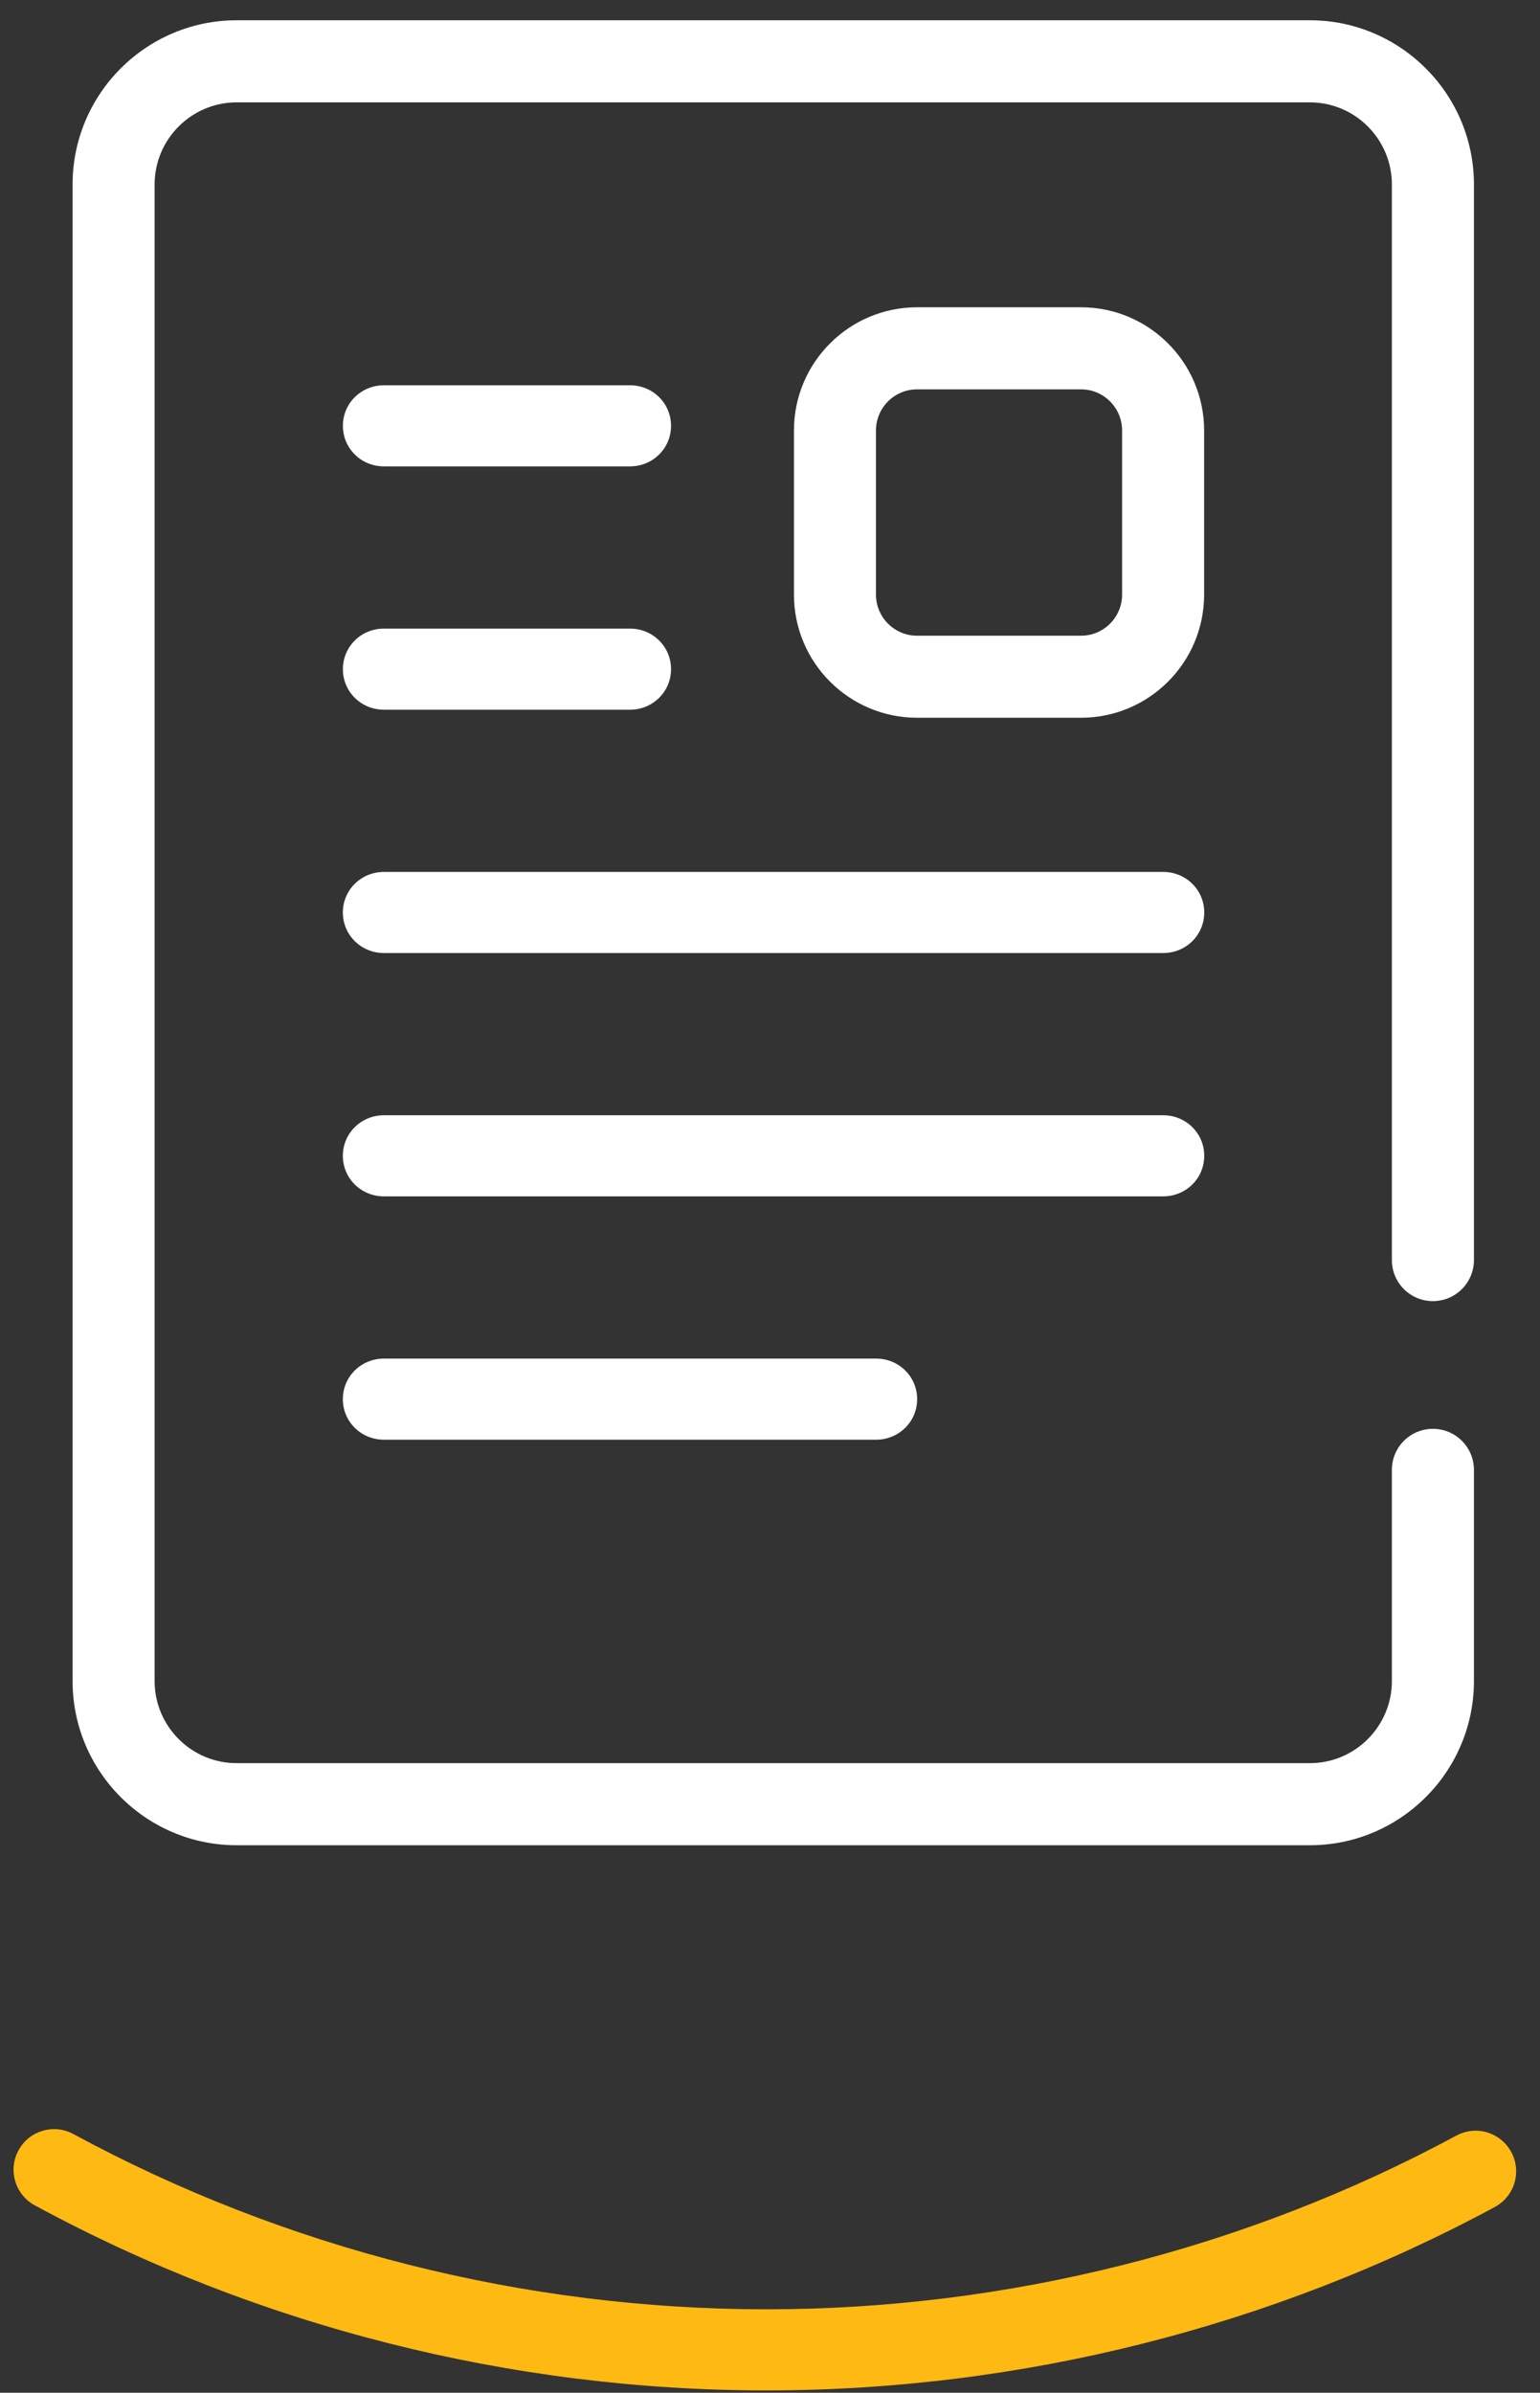 <?xml version="1.0" encoding="UTF-8" standalone="no"?>
<svg width="38px" height="59px" viewBox="0 0 38 59" version="1.1" xmlns="http://www.w3.org/2000/svg" xmlns:xlink="http://www.w3.org/1999/xlink">
    <rect x="0" y="0" width="38" height="59" fill="#333333" stroke="none"/>
    <!-- Generator: sketchtool 40 (33762) - http://www.bohemiancoding.com/sketch -->
    <title>3BB30716-EEF9-4057-821A-ED5C811042CF</title>
    <desc>Created with sketchtool.</desc>
    <defs></defs>
    <g id="Style-guide" stroke="none" stroke-width="1" fill="none" fill-rule="evenodd">
        <g id="Icons" transform="translate(-302, -252)">
            <g id="Large" transform="translate(302, 137)">
                <g id="Documents-LRG" transform="translate(0, 115)">
                    <path d="M32.321,45.5 L5.84,45.5 C3.607,45.5 1.791,43.684 1.791,41.451 L1.791,4.549 C1.791,2.316 3.607,0.5 5.84,0.5 L32.321,0.5 C34.553,0.5 36.37,2.316 36.37,4.549 L36.37,31.071 C36.37,31.63 35.916,32.083 35.357,32.083 C34.798,32.083 34.345,31.63 34.345,31.071 L34.345,4.549 C34.345,3.433 33.437,2.524 32.321,2.524 L5.84,2.524 C4.723,2.524 3.815,3.433 3.815,4.549 L3.815,41.451 C3.815,42.567 4.723,43.476 5.84,43.476 L32.321,43.476 C33.437,43.476 34.345,42.567 34.345,41.451 L34.345,36.244 C34.345,35.685 34.798,35.232 35.357,35.232 C35.916,35.232 36.37,35.685 36.37,36.244 L36.37,41.451 C36.37,43.684 34.553,45.5 32.321,45.5" id="Fill-21" fill="#FFFFFF"></path>
                    <path d="M22.627,9.601 C22.069,9.601 21.615,10.056 21.615,10.614 L21.615,14.662 C21.615,15.22 22.069,15.675 22.627,15.675 L26.676,15.675 C27.234,15.675 27.688,15.22 27.688,14.662 L27.688,10.614 C27.688,10.056 27.234,9.601 26.676,9.601 L22.627,9.601 Z M26.676,17.698 L22.627,17.698 C20.953,17.698 19.591,16.337 19.591,14.662 L19.591,10.614 C19.591,8.94 20.953,7.577 22.627,7.577 L26.676,7.577 C28.35,7.577 29.712,8.94 29.712,10.614 L29.712,14.662 C29.712,16.337 28.35,17.698 26.676,17.698 L26.676,17.698 Z" id="Fill-23" fill="#FFFFFF"></path>
                    <path d="M15.546,11.5 L9.473,11.5 C8.914,11.5 8.461,11.059 8.461,10.5 C8.461,9.941 8.914,9.5 9.473,9.5 L15.546,9.5 C16.105,9.5 16.558,9.941 16.558,10.5 C16.558,11.059 16.105,11.5 15.546,11.5" id="Fill-25" fill="#FFFFFF"></path>
                    <path d="M15.546,17.5 L9.473,17.5 C8.914,17.5 8.461,17.059 8.461,16.5 C8.461,15.941 8.914,15.5 9.473,15.5 L15.546,15.5 C16.105,15.5 16.558,15.941 16.558,16.5 C16.558,17.059 16.105,17.5 15.546,17.5" id="Fill-27" fill="#FFFFFF"></path>
                    <path d="M28.703,23.5 L9.473,23.5 C8.914,23.5 8.46,23.059 8.46,22.5 C8.46,21.941 8.914,21.5 9.473,21.5 L28.703,21.5 C29.262,21.5 29.715,21.941 29.715,22.5 C29.715,23.059 29.262,23.5 28.703,23.5" id="Fill-29" fill="#FFFFFF"></path>
                    <path d="M28.703,29.5 L9.473,29.5 C8.914,29.5 8.46,29.059 8.46,28.5 C8.46,27.941 8.914,27.5 9.473,27.5 L28.703,27.5 C29.262,27.5 29.715,27.941 29.715,28.5 C29.715,29.059 29.262,29.5 28.703,29.5" id="Fill-31" fill="#FFFFFF"></path>
                    <path d="M21.619,35.5 L9.473,35.5 C8.914,35.5 8.46,35.059 8.46,34.5 C8.46,33.941 8.914,33.5 9.473,33.5 L21.619,33.5 C22.177,33.5 22.631,33.941 22.631,34.5 C22.631,35.059 22.177,35.5 21.619,35.5" id="Fill-33" fill="#FFFFFF"></path>
                    <path d="M18.91,58.943 C12.613,58.943 6.372,57.365 0.858,54.379 C0.373,54.116 0.192,53.509 0.456,53.023 C0.719,52.538 1.326,52.358 1.811,52.621 C7.032,55.448 12.945,56.943 18.91,56.943 C24.847,56.943 30.735,55.462 35.936,52.66 C36.425,52.395 37.029,52.58 37.291,53.065 C37.554,53.551 37.372,54.158 36.886,54.42 C31.393,57.379 25.178,58.943 18.91,58.943" id="Fill-35" fill="#FFB913"></path>
                </g>
            </g>
        </g>
    </g>
</svg>